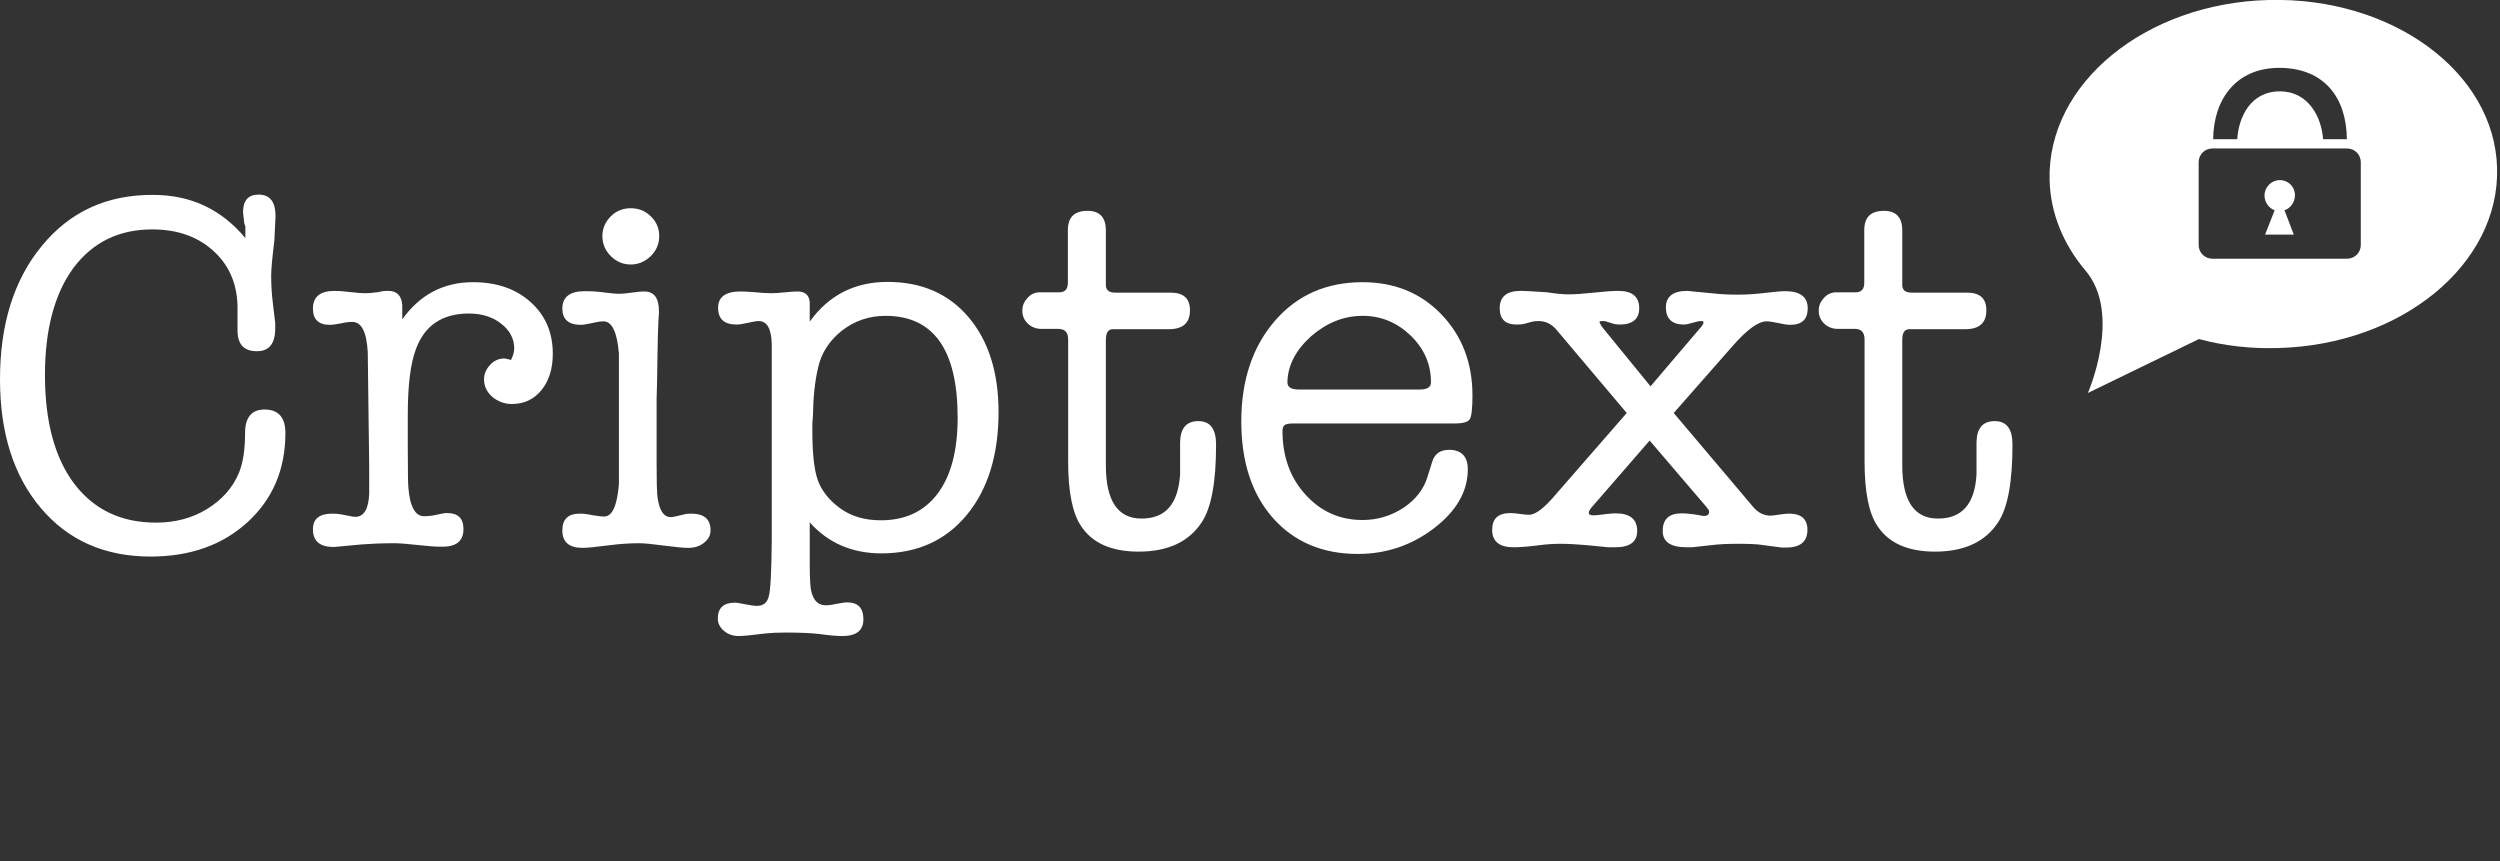<?xml version="1.0" encoding="utf-8"?>
<!-- Generator: Adobe Illustrator 22.0.1, SVG Export Plug-In . SVG Version: 6.00 Build 0)  -->
<svg version="1.1" id="Layer_1" xmlns="http://www.w3.org/2000/svg" xmlns:xlink="http://www.w3.org/1999/xlink" x="0px" y="0px"
	 viewBox="0 0 862 296.9" style="enable-background:new 0 0 862 296.9;" xml:space="preserve">
<rect x="0" y="0" width="862" height="296.9" fill="#333333" stroke="none"/>
<style type="text/css">
	.st0{fill:#FFFFFF;}
</style>
<g>
	<path class="st0" d="M14.5,84.7C4.8,96.4,0,111.8,0,130.8c0,18.5,4.7,33.3,14.1,44.4c9.4,11.1,22,16.7,37.8,16.7
		c13.7,0,24.9-4,33.5-11.9c8.7-8,13-18.2,13-30.7c0-5.4-2.4-8.1-7.2-8.1c-4.4,0-6.7,2.7-6.7,8.1c0,5.7-0.7,10.3-2.1,13.7
		c-2.1,5.1-5.8,9.3-11,12.5c-5.2,3.2-11.1,4.7-17.6,4.7c-12.1,0-21.4-4.5-28.2-13.4c-6.7-8.9-10.1-21.4-10.1-37.5
		c0-15.7,3.3-28,9.8-36.9C32,83.5,41,79.1,52.5,79.1c8.9,0,16,2.6,21.5,7.8c5.5,5.2,8.1,12,7.9,20.4v6.3c-0.1,5,2.1,7.5,6.7,7.5
		c4.2,0,6.3-2.6,6.3-7.9v-1.8l-0.8-6.7c-0.4-3.3-0.6-6.5-0.6-9.7c0-2.2,0.4-6.3,1.1-12.1c0.2-4.7,0.4-7.5,0.4-8.4
		c0-4.9-1.9-7.4-5.8-7.4c-3.6,0-5.4,2-5.4,6.1c0-0.2,0.1,1,0.4,3.6c0,0.1,0.1,0.5,0.4,1.3c0,0.7,0,1.4,0,2v2
		c-8.2-9.9-18.8-14.9-31.8-14.9C36.9,67.1,24.1,73,14.5,84.7z M133.9,100.3c-1.3,0-2.4,0.1-3.3,0.4c-2.1,0.3-3.6,0.4-4.6,0.4
		c-1.2,0-2.9-0.1-5.3-0.4c-2.3-0.3-4.1-0.4-5.3-0.4c-5,0-7.5,2-7.5,6.1c0,3.7,1.9,5.6,5.8,5.6c0.9,0,2.2-0.2,3.9-0.5
		c1.6-0.4,2.9-0.5,3.9-0.5c3.2,0,4.9,3.5,5.3,10.4l0.5,39.8v8.9c-0.2,5.4-1.8,8.1-4.8,8.1c-0.5,0-1.3-0.1-2.5-0.4l-2.7-0.5
		c-0.6-0.1-1.5-0.2-2.7-0.2c-4.5,0-6.7,1.8-6.7,5.4c0,4.1,2.4,6.1,7.2,6.1l9.8-0.9c2.7-0.2,6.4-0.4,11-0.4c1.7,0,4.4,0.2,8,0.6
		c3.6,0.4,6.2,0.6,8,0.6h0.7c4.8,0,7.2-2,7.2-6.1c0-3.7-1.9-5.5-5.6-5.5c-0.9,0-2,0.2-3.3,0.5c-1.6,0.4-3.2,0.6-4.7,0.6
		c-3,0-4.9-3.3-5.4-10c-0.1-0.9-0.2-5.3-0.2-13.2v-11.6c0-10.2,0.9-17.8,2.8-22.8c3-8.2,9.1-12.3,18.3-12.3c4.4,0,8.2,1.2,11.1,3.5
		c3,2.3,4.5,5.2,4.5,8.6c0,1.2-0.4,2.5-1.1,3.9c-1.2-0.3-1.9-0.5-2.3-0.5c-1.9,0-3.5,0.7-4.9,2.2c-1.4,1.5-2.1,3.1-2.1,5
		c0,2.3,0.9,4.3,2.8,6c1.9,1.6,4.2,2.5,6.8,2.5c4.2,0,7.6-1.6,10.2-4.8c2.6-3.2,3.9-7.4,3.9-12.5c0-7.3-2.5-13.2-7.6-17.8
		c-5.1-4.6-11.7-6.9-19.9-6.9c-10.2,0-18.3,4.3-24.4,12.8v-4.8C138.5,102,136.9,100.3,133.9,100.3z M226.7,122.4
		c0.1-6.3,0.2-9.9,0.3-10.9c0-0.5,0-1.2,0.1-2.1c0.1-0.9,0.1-1.6,0.1-2.1c0-4.6-1.7-6.8-5.1-6.8c-0.9,0-2.4,0.1-4.3,0.4
		c-1.9,0.3-3.4,0.4-4.3,0.4c-1.1,0-3.5-0.2-7.2-0.7c-0.9-0.1-2.5-0.2-4.7-0.2c-5.1,0-7.7,2-7.7,6c0,3.7,2.1,5.6,6.4,5.6
		c0.8,0,2.1-0.2,3.8-0.6c1.7-0.4,3-0.6,4-0.6c2.9,0,4.7,3.7,5.3,11.1c0,0.5,0,5.6,0,15.3v14.4c0,9.7,0,14.8,0,15.3
		c-0.6,7.5-2.3,11.2-5.1,11.2c-0.9,0-2.3-0.2-4.2-0.5c-1.8-0.4-3.2-0.5-4.2-0.5c-4,0-6,1.9-6,5.8c0,4,2.3,6,7,6
		c1.5,0,4.6-0.3,9.2-0.9c3.8-0.5,7.2-0.7,10.2-0.7c1.9,0,4.7,0.3,8.5,0.8c3.8,0.5,6.7,0.8,8.5,0.8c2.2,0,4.1-0.6,5.5-1.8
		c1.5-1.2,2.2-2.6,2.2-4.2c0-3.9-2.2-5.8-6.7-5.8c-1.2,0-2,0.1-2.6,0.3c-2.3,0.6-3.8,0.9-4.4,0.9c-2.6,0-4.2-2.6-4.7-7.9
		c-0.1-1.1-0.2-4.5-0.2-10.4v-22.8C226.6,132.1,226.6,127.2,226.7,122.4z M224.4,88.3c1.9-1.9,2.9-4.2,2.9-6.9c0-2.7-1-5-2.9-6.8
		c-1.9-1.9-4.2-2.8-6.9-2.8c-2.7,0-5,0.9-6.9,2.8c-1.9,1.9-2.9,4.2-2.9,6.8c0,2.7,1,5,2.9,6.9c1.9,1.9,4.2,2.9,6.9,2.9
		C220.1,91.2,222.4,90.2,224.4,88.3z M275,100.5c-0.9,0-2.4,0.1-4.4,0.3c-2,0.2-3.5,0.3-4.6,0.3c-1.4,0-3.6-0.1-6.5-0.4
		c-1.5-0.1-2.9-0.2-4.2-0.2c-5.1,0-7.7,1.9-7.7,5.6c0,3.9,2.1,5.8,6.4,5.8c0.9,0,2.2-0.2,3.9-0.6c1.7-0.4,2.9-0.6,3.7-0.6
		c2.9,0,4.4,2.7,4.5,8.1v67.7c-0.1,10.4-0.4,16.8-1,19c-0.5,2.3-1.9,3.4-4.1,3.4c-0.9,0-2.4-0.2-4.3-0.6c-1.5-0.3-2.6-0.5-3.3-0.5
		c-3.9,0-5.9,1.8-5.9,5.5c0,1.6,0.7,3,2.1,4.2c1.4,1.2,3.1,1.8,5.1,1.8c1.5,0,4.6-0.3,9.3-0.9c1.9-0.2,4.2-0.3,7-0.3
		c5.1,0,9,0.2,11.5,0.5c3.5,0.5,6.1,0.7,7.9,0.7c4.9,0,7.3-1.9,7.3-5.8c0-3.9-1.9-5.8-5.6-5.8c-0.8,0-2,0.2-3.7,0.5
		c-1.6,0.4-2.9,0.5-3.7,0.5c-2.7,0-4.4-1.8-5.1-5.4c-0.2-1.3-0.4-4.2-0.4-8.6v-14.6c6.3,7.1,14.6,10.7,24.7,10.7
		c12.3,0,22.1-4.4,29.4-13.2c7.3-8.8,11-20.7,11-35.5c0-13.8-3.5-24.7-10.4-32.8c-6.9-8.1-16.2-12.1-27.9-12.1
		c-11.3,0-20.3,4.6-26.8,13.7v-5.6C279.4,102.1,277.9,100.5,275,100.5z M290.3,114c4.4-3.4,9.4-5.1,15-5.1
		c16.6,0,24.9,11.7,24.9,35.1c0,11.3-2.3,20.1-6.9,26.2c-4.6,6.1-11.1,9.2-19.6,9.2c-5.6,0-10.3-1.4-14.1-4.2
		c-3.8-2.8-6.3-6-7.6-9.6c-1.3-3.6-1.9-9.3-1.9-17.1c0-0.6,0-1.4,0-2.5c0.1-1.3,0.2-2.2,0.2-2.6c0.1-6.6,0.7-12.1,1.8-16.7
		C283.2,121.7,286,117.4,290.3,114z M393.6,178.8c-8.2,0-12.3-6.1-12.3-18.4v-43.2c0-2.5,0.8-3.7,2.5-3.7h19.3
		c4.8,0,7.2-2.2,7.2-6.5c0-4.1-2.2-6.1-6.7-6.1h-19.1c-2.1,0-3.2-0.9-3.2-2.6V79.4c0-4.4-2.1-6.7-6.3-6.7c-4.6,0-6.8,2.2-6.8,6.7
		v18.1c0,2.2-1,3.3-3,3.3h-6.8c-1.5,0-2.9,0.6-4.1,1.9c-1.2,1.3-1.8,2.7-1.8,4.4c0,1.8,0.6,3.2,1.9,4.5c1.3,1.2,2.8,1.8,4.8,1.8h5.7
		c2.3,0,3.4,1.2,3.4,3.7v42.1c0,10.4,1.5,17.8,4.4,22.1c3.9,6,10.6,8.9,19.9,8.9c10.1,0,17.4-3.4,21.8-10.2c3.3-5,4.9-13.9,4.9-26.7
		c0-5.4-2-8.1-6.1-8.1c-4.1,0-6.2,2.4-6.3,7.2v11.2C406.2,173.8,401.9,178.8,393.6,178.8z M497,108.4c-7.1-7.4-16.2-11.1-27.2-11.1
		c-12.4,0-22.5,4.4-30.2,13.3c-7.7,8.9-11.6,20.5-11.6,34.7c0,13.9,3.6,25,10.9,33.3c7.3,8.2,17,12.4,29.3,12.4
		c9.8,0,18.6-3,26.3-8.9c7.7-5.9,11.6-12.7,11.6-20.3c0-4.4-2.2-6.7-6.5-6.7c-3,0-5,1.4-5.8,4.2l-1.6,5.1c-1.3,4.3-4.1,7.9-8.3,10.7
		c-4.3,2.8-9,4.2-14.1,4.2c-7.8,0-14.4-2.9-19.7-8.8c-5.3-5.8-7.9-13.2-7.9-21.9c0-0.9,0.2-1.6,0.7-2c0.5-0.4,1.5-0.6,3-0.6h55.8
		c2.8,0,4.5-0.5,5.1-1.5c0.6-1,0.9-3.7,0.9-8.2C507.7,125.1,504.1,115.8,497,108.4z M452,116c5.4-4.7,11.3-7.1,17.9-7.1
		c6.3,0,11.8,2.3,16.5,6.8c4.7,4.6,7,9.9,7,16.1c0,1.6-1.2,2.5-3.7,2.5h-41.9c-2.6,0-3.9-0.8-3.9-2.5C444,126.1,446.7,120.8,452,116
		z M527.2,177.5c-0.7,0-1.8-0.1-3.2-0.3c-1.4-0.2-2.5-0.3-3.2-0.3c-4.2,0-6.3,1.9-6.3,5.8c0,4,2.5,6,7.4,6c1.9,0,4.8-0.2,8.8-0.7
		c2.9-0.4,5.4-0.5,7.5-0.5c2.7,0,5.8,0.2,9.3,0.5l7,0.7h2.5c5,0,7.5-1.9,7.5-5.6c0-4.1-2.5-6.1-7.5-6.1c-0.8,0-2,0.1-3.7,0.3
		c-1.6,0.2-2.9,0.4-3.7,0.4c-1.2,0-1.8-0.3-1.8-0.9c0-0.5,0.4-1.2,1.2-2.1l19.8-22.8l19.5,22.8l0.5,0.7c0.4,0.4,0.5,0.7,0.5,1.1
		c0,0.9-0.6,1.4-1.8,1.4c-0.6,0-1-0.1-1.2-0.2c-2.8-0.5-5-0.7-6.5-0.7c-4.3,0-6.5,2-6.5,6.1c0,3.7,2.7,5.6,8.2,5.6h1.9l6.3-0.7
		c3.2-0.4,6.3-0.5,9.5-0.5c3.7,0,6.6,0.1,8.4,0.4l6.8,0.9h1.4c4.9,0,7.4-2,7.4-6.1c0-3.7-2.1-5.6-6.3-5.6c-0.7,0-1.8,0.1-3.2,0.3
		c-1.5,0.2-2.5,0.4-3.2,0.4c-2.3,0-4.3-1-6-3l-27.4-32.4l20.4-23.2c4.9-5.6,8.8-8.4,11.6-8.4c0.9,0,2.3,0.2,4.1,0.6
		c1.8,0.4,3.1,0.6,4.1,0.6c4,0,6-1.9,6-5.7c0-3.9-2.6-5.9-7.7-5.9c-1.4,0-3.7,0.2-7,0.6c-3.3,0.4-6.4,0.6-9.3,0.6
		c-2.9,0-5.7-0.1-8.2-0.4c-6.4-0.6-9.5-0.9-9.3-0.9c-4.9,0-7.4,1.9-7.4,5.7c0,3.9,2.1,5.9,6.2,5.9c0.7,0,1.7-0.2,3-0.6
		c1.3-0.4,2.3-0.6,2.9-0.6c0.5,0,0.8,0.1,0.9,0.4c0,0.5-0.5,1.3-1.6,2.5l-16.7,19.6l-16-19.6c-0.8-0.9-1.3-1.8-1.6-2.5
		c0-0.2,0.2-0.4,0.7-0.4h1.1l2.6,0.8c0.8,0.3,1.7,0.4,2.6,0.4c4.4,0,6.7-1.9,6.7-5.6c0-4-2.4-6-7.2-6c-1.9,0-4.7,0.2-8.4,0.6
		c-3.7,0.4-6.6,0.6-8.6,0.6c-2,0-4.4-0.2-7.4-0.7c-5.7-0.4-8.7-0.5-8.8-0.5h-0.5c-4.8,0-7.2,2-7.2,6c0,3.7,1.9,5.6,5.8,5.6
		c1.2,0,2-0.1,2.5-0.2l3-0.8c0.5-0.1,1.2-0.2,2.1-0.2c2.3,0,4.3,0.9,6,2.8l24.4,28.9l-24.4,28C532.5,175.2,529.4,177.5,527.2,177.5z
		 M668.2,178.8c-8.2,0-12.3-6.1-12.3-18.4v-43.2c0-2.5,0.8-3.7,2.5-3.7h19.3c4.8,0,7.2-2.2,7.2-6.5c0-4.1-2.2-6.1-6.7-6.1h-19.1
		c-2.1,0-3.2-0.9-3.2-2.6V79.4c0-4.4-2.1-6.7-6.3-6.7c-4.6,0-6.8,2.2-6.8,6.7v18.1c0,2.2-1,3.3-3,3.3H633c-1.5,0-2.9,0.6-4.1,1.9
		c-1.2,1.3-1.8,2.7-1.8,4.4c0,1.8,0.6,3.2,1.9,4.5c1.3,1.2,2.8,1.8,4.8,1.8h5.7c2.3,0,3.4,1.2,3.4,3.7v42.1
		c0,10.4,1.5,17.8,4.4,22.1c3.9,6,10.6,8.9,19.9,8.9c10.1,0,17.4-3.4,21.8-10.2c3.3-5,4.9-13.9,4.9-26.7c0-5.4-2-8.1-6.1-8.1
		c-4.1,0-6.2,2.4-6.3,7.2v11.2C680.9,173.8,676.5,178.8,668.2,178.8z"/>
	<g>
		<path class="st0" d="M782.2,0c-42.6,1.1-76.4,28.9-75.5,62.1c0.3,11.5,4.8,22.2,12.3,31.1l0,0c12.9,15,0.9,42.3,0.9,42.3
			l38.3-18.6c8.5,2.3,17.8,3.4,27.3,3.1c42.6-1.1,76.4-28.9,75.5-62.1C860.1,24.8,824.8-1.1,782.2,0z M786.3,23.4
			c15.4,0.2,22.8,10.6,22.9,24.6l-8.2,0c-0.5-7.4-4.9-16.4-14.7-16.5c-10.2-0.1-14.4,8.7-14.9,16.5h-8.3
			C763.2,34.3,771,23.2,786.3,23.4z M814,84.5c0,2.6-2.1,4.7-4.7,4.7h-46.5c-2.6,0-4.7-2.1-4.7-4.7V55.9c0-2.6,2.1-4.7,4.7-4.7h46.5
			c2.6,0,4.7,2.1,4.7,4.7V84.5z"/>
		<path class="st0" d="M791.3,67.3c0-2.9-2.3-5.2-5.2-5.2c-2.9,0-5.3,2.4-5.3,5.3c0,2.3,1.5,4.4,3.5,5.1l-3.3,8.4l9.9,0l-3.2-8.4
			C789.8,71.8,791.3,69.7,791.3,67.3z"/>
	</g>
</g>
</svg>

